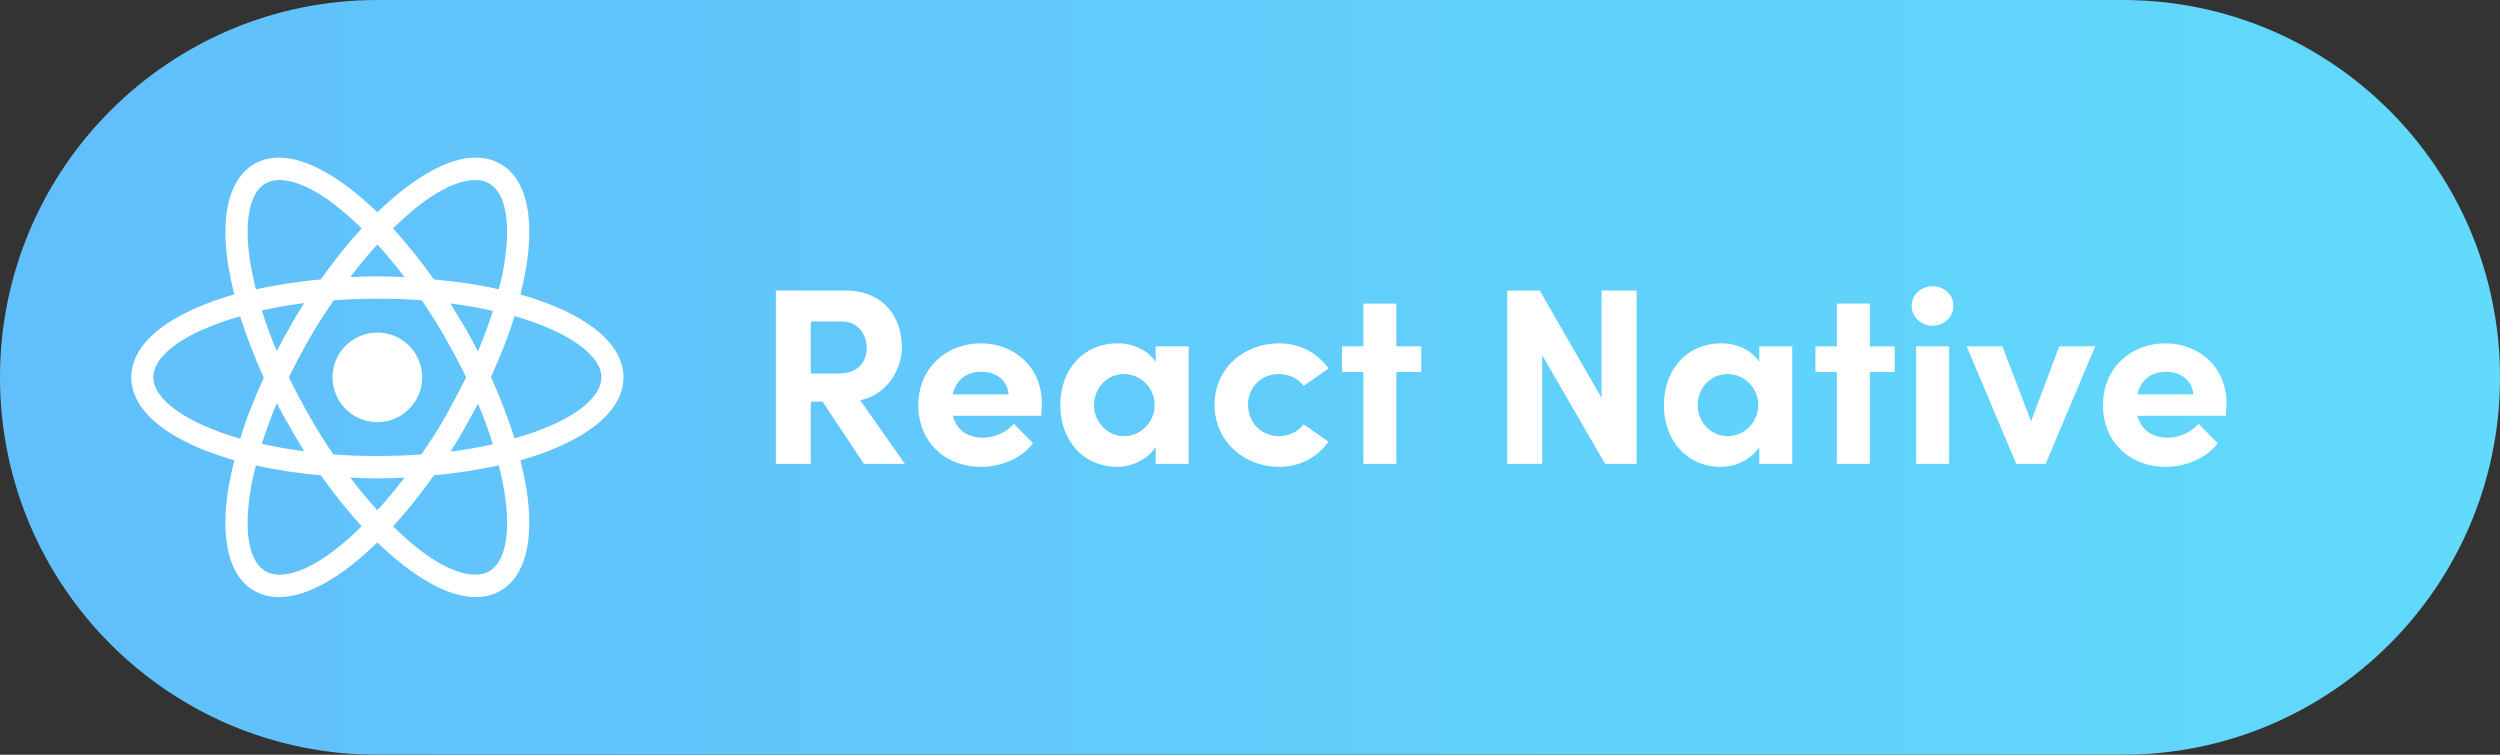 <svg width="159" height="48" viewBox="0 0 159 48" fill="none" xmlns="http://www.w3.org/2000/svg">
<rect x="0" y="0" width="159" height="48" fill="#333333" stroke="none"/>
<path d="M0 24C0 10.745 10.745 0 24 0H135C148.255 0 159 10.745 159 24C159 37.255 148.255 48 135 48H24C10.745 48 0 37.255 0 24Z" fill="url(#paint0_linear)"/>
<path d="M24 26.85C25.574 26.85 26.85 25.574 26.85 24C26.85 22.426 25.574 21.15 24 21.15C22.426 21.15 21.15 22.426 21.15 24C21.15 25.574 22.426 26.85 24 26.85Z" fill="white"/>
<path d="M34.825 19.3C34.275 19.1 33.7 18.9 33.1 18.725C33.25 18.125 33.375 17.525 33.475 16.95C34 13.65 33.425 11.325 31.825 10.425C31.35 10.15 30.825 10.025 30.225 10.025C28.475 10.025 26.25 11.325 24 13.5C21.75 11.325 19.525 10.025 17.775 10.025C17.175 10.025 16.65 10.15 16.175 10.425C14.575 11.35 14 13.675 14.525 16.95C14.625 17.525 14.75 18.125 14.9 18.725C14.3 18.9 13.725 19.075 13.175 19.3C10.05 20.5 8.35 22.15 8.35 24C8.35 25.85 10.075 27.5 13.175 28.7C13.725 28.9 14.3 29.1 14.9 29.275C14.75 29.875 14.625 30.475 14.525 31.05C14 34.35 14.575 36.675 16.175 37.575C16.65 37.85 17.175 37.975 17.775 37.975C19.55 37.975 21.775 36.675 24 34.5C26.25 36.675 28.475 37.975 30.225 37.975C30.825 37.975 31.35 37.85 31.825 37.575C33.425 36.65 34 34.325 33.475 31.05C33.375 30.475 33.25 29.875 33.1 29.275C33.7 29.1 34.275 28.925 34.825 28.7C37.95 27.5 39.65 25.85 39.65 24C39.65 22.15 37.95 20.5 34.825 19.3ZM31.125 11.675C32.15 12.275 32.5 14.125 32.075 16.75C32 17.275 31.875 17.825 31.725 18.4C30.425 18.1 29.05 17.9 27.6 17.775C26.75 16.575 25.875 15.5 25 14.525C26.85 12.7 28.725 11.45 30.25 11.45C30.575 11.45 30.875 11.525 31.125 11.675ZM28.325 26.5C27.875 27.3 27.35 28.1 26.8 28.9C25.875 28.975 24.95 29 24 29C23.025 29 22.1 28.975 21.2 28.9C20.65 28.1 20.15 27.3 19.7 26.5C19.225 25.675 18.775 24.825 18.375 24C18.775 23.175 19.225 22.325 19.7 21.5C20.15 20.7 20.675 19.9 21.225 19.1C22.15 19.025 23.075 19 24.025 19C25 19 25.925 19.025 26.825 19.1C27.375 19.9 27.875 20.7 28.325 21.5C28.8 22.325 29.25 23.175 29.65 24C29.225 24.825 28.8 25.65 28.325 26.5ZM30.4 25.675C30.775 26.55 31.075 27.4 31.35 28.25C30.5 28.45 29.6 28.6 28.65 28.725C28.95 28.25 29.275 27.75 29.55 27.225C29.85 26.7 30.125 26.175 30.4 25.675ZM24 32.45C23.4 31.8 22.825 31.1 22.275 30.375C22.85 30.4 23.425 30.425 24 30.425C24.575 30.425 25.15 30.4 25.725 30.375C25.175 31.1 24.6 31.8 24 32.45ZM19.35 28.7C18.4 28.575 17.5 28.425 16.65 28.225C16.925 27.4 17.225 26.525 17.6 25.65C17.875 26.15 18.15 26.675 18.45 27.175C18.75 27.725 19.05 28.2 19.35 28.7ZM17.6 22.325C17.225 21.45 16.925 20.6 16.65 19.75C17.5 19.55 18.4 19.4 19.35 19.275C19.05 19.75 18.725 20.25 18.45 20.775C18.15 21.3 17.875 21.825 17.6 22.325ZM24 15.55C24.6 16.2 25.175 16.9 25.725 17.625C25.15 17.6 24.575 17.575 24 17.575C23.425 17.575 22.85 17.6 22.275 17.625C22.825 16.9 23.4 16.2 24 15.55ZM29.55 20.8L28.65 19.3C29.6 19.425 30.5 19.575 31.35 19.775C31.075 20.6 30.775 21.475 30.4 22.35C30.125 21.825 29.85 21.3 29.55 20.8ZM15.925 16.75C15.5 14.125 15.85 12.275 16.875 11.675C17.125 11.525 17.425 11.45 17.75 11.45C19.25 11.45 21.125 12.675 23 14.525C22.125 15.475 21.25 16.575 20.4 17.775C18.95 17.9 17.575 18.125 16.275 18.4C16.125 17.825 16.025 17.275 15.925 16.75ZM9.75 24C9.75 22.825 11.175 21.575 13.675 20.65C14.175 20.45 14.725 20.275 15.275 20.125C15.675 21.375 16.175 22.7 16.775 24.025C16.175 25.35 15.65 26.65 15.275 27.9C11.825 26.9 9.75 25.4 9.75 24ZM16.875 36.325C15.85 35.725 15.5 33.875 15.925 31.25C16 30.725 16.125 30.175 16.275 29.6C17.575 29.9 18.95 30.1 20.4 30.225C21.25 31.425 22.125 32.5 23 33.475C21.15 35.3 19.275 36.55 17.75 36.55C17.425 36.55 17.125 36.475 16.875 36.325ZM32.075 31.25C32.5 33.875 32.15 35.725 31.125 36.325C30.875 36.475 30.575 36.55 30.25 36.55C28.75 36.55 26.875 35.325 25 33.475C25.875 32.525 26.75 31.425 27.6 30.225C29.05 30.1 30.425 29.875 31.725 29.6C31.875 30.175 31.975 30.725 32.075 31.25ZM34.325 27.35C33.825 27.55 33.275 27.725 32.725 27.875C32.325 26.625 31.825 25.3 31.225 23.975C31.825 22.65 32.35 21.35 32.725 20.1C36.175 21.1 38.25 22.6 38.25 24C38.25 25.175 36.8 26.425 34.325 27.35Z" fill="white"/>
<path d="M57.552 29.5L54.704 25.452C56.256 25.18 57.36 23.644 57.36 22.076C57.36 20.268 56.272 18.476 53.744 18.476H49.344V29.5H51.568V25.548H52.32L54.944 29.5H57.552ZM53.52 20.444C54.56 20.444 55.12 21.244 55.12 22.124C55.12 23.004 54.592 23.756 53.344 23.756H51.568V20.444H53.52ZM66.261 25.644C66.261 23.356 64.517 21.836 62.373 21.836C60.245 21.836 58.405 23.356 58.405 25.772C58.405 28.076 60.085 29.692 62.389 29.692C63.701 29.692 64.997 29.132 65.701 28.188L64.485 26.956C64.021 27.484 63.285 27.836 62.517 27.836C61.525 27.836 60.821 27.324 60.597 26.444H66.213C66.245 26.108 66.261 25.852 66.261 25.644ZM60.597 25.084C60.821 24.076 61.557 23.644 62.421 23.644C63.365 23.644 64.085 24.204 64.149 25.084H60.597ZM73.5 23.02C73.004 22.252 72.044 21.836 71.084 21.836C68.94 21.836 67.436 23.452 67.436 25.772C67.436 28.092 68.972 29.692 71.036 29.692C72.044 29.692 73.004 29.196 73.5 28.428V29.5H75.596V22.028H73.5V23.02ZM71.5 27.74C70.396 27.74 69.58 26.812 69.58 25.772C69.58 24.684 70.396 23.788 71.484 23.788C72.524 23.788 73.436 24.636 73.436 25.772C73.436 26.844 72.556 27.74 71.5 27.74ZM81.344 29.692C82.704 29.692 83.792 29.068 84.496 28.092L82.912 26.988C82.576 27.452 81.952 27.74 81.36 27.74C80.176 27.74 79.376 26.844 79.376 25.74C79.376 24.652 80.176 23.788 81.36 23.788C81.952 23.788 82.576 24.076 82.912 24.54L84.496 23.436C83.792 22.46 82.704 21.836 81.344 21.836C79.168 21.836 77.248 23.372 77.248 25.74C77.248 28.108 79.168 29.692 81.344 29.692ZM88.809 22.028V19.308H86.713V22.028H85.353V23.66H86.713V29.5H88.809V23.66H90.394V22.028H88.809ZM101.86 25.308L97.924 18.476H95.86V29.5H98.084V22.588L102.084 29.5H104.084V18.476H101.86V25.308ZM111.891 23.02C111.395 22.252 110.435 21.836 109.475 21.836C107.331 21.836 105.827 23.452 105.827 25.772C105.827 28.092 107.363 29.692 109.427 29.692C110.435 29.692 111.395 29.196 111.891 28.428V29.5H113.987V22.028H111.891V23.02ZM109.891 27.74C108.787 27.74 107.971 26.812 107.971 25.772C107.971 24.684 108.787 23.788 109.875 23.788C110.915 23.788 111.827 24.636 111.827 25.772C111.827 26.844 110.947 27.74 109.891 27.74ZM118.919 22.028V19.308H116.823V22.028H115.463V23.66H116.823V29.5H118.919V23.66H120.503V22.028H118.919ZM122.909 20.716C123.645 20.716 124.237 20.156 124.237 19.452C124.237 18.748 123.645 18.204 122.909 18.204C122.189 18.204 121.581 18.748 121.581 19.452C121.581 20.156 122.189 20.716 122.909 20.716ZM123.965 29.5V22.028H121.868V29.5H123.965ZM129.176 26.796L127.352 22.028H125.08L128.232 29.5H130.104L133.256 22.028H130.968L129.176 26.796ZM141.605 25.644C141.605 23.356 139.861 21.836 137.717 21.836C135.589 21.836 133.749 23.356 133.749 25.772C133.749 28.076 135.429 29.692 137.733 29.692C139.045 29.692 140.341 29.132 141.045 28.188L139.829 26.956C139.365 27.484 138.629 27.836 137.861 27.836C136.869 27.836 136.165 27.324 135.941 26.444H141.557C141.589 26.108 141.605 25.852 141.605 25.644ZM135.941 25.084C136.165 24.076 136.901 23.644 137.765 23.644C138.709 23.644 139.429 24.204 139.493 25.084H135.941Z" fill="white"/>
<defs>
<linearGradient id="paint0_linear" x1="6.863" y1="24" x2="159.226" y2="24" gradientUnits="userSpaceOnUse">
<stop stop-color="#61C0FB"/>
<stop offset="1" stop-color="#61DAFB"/>
</linearGradient>
</defs>
</svg>
